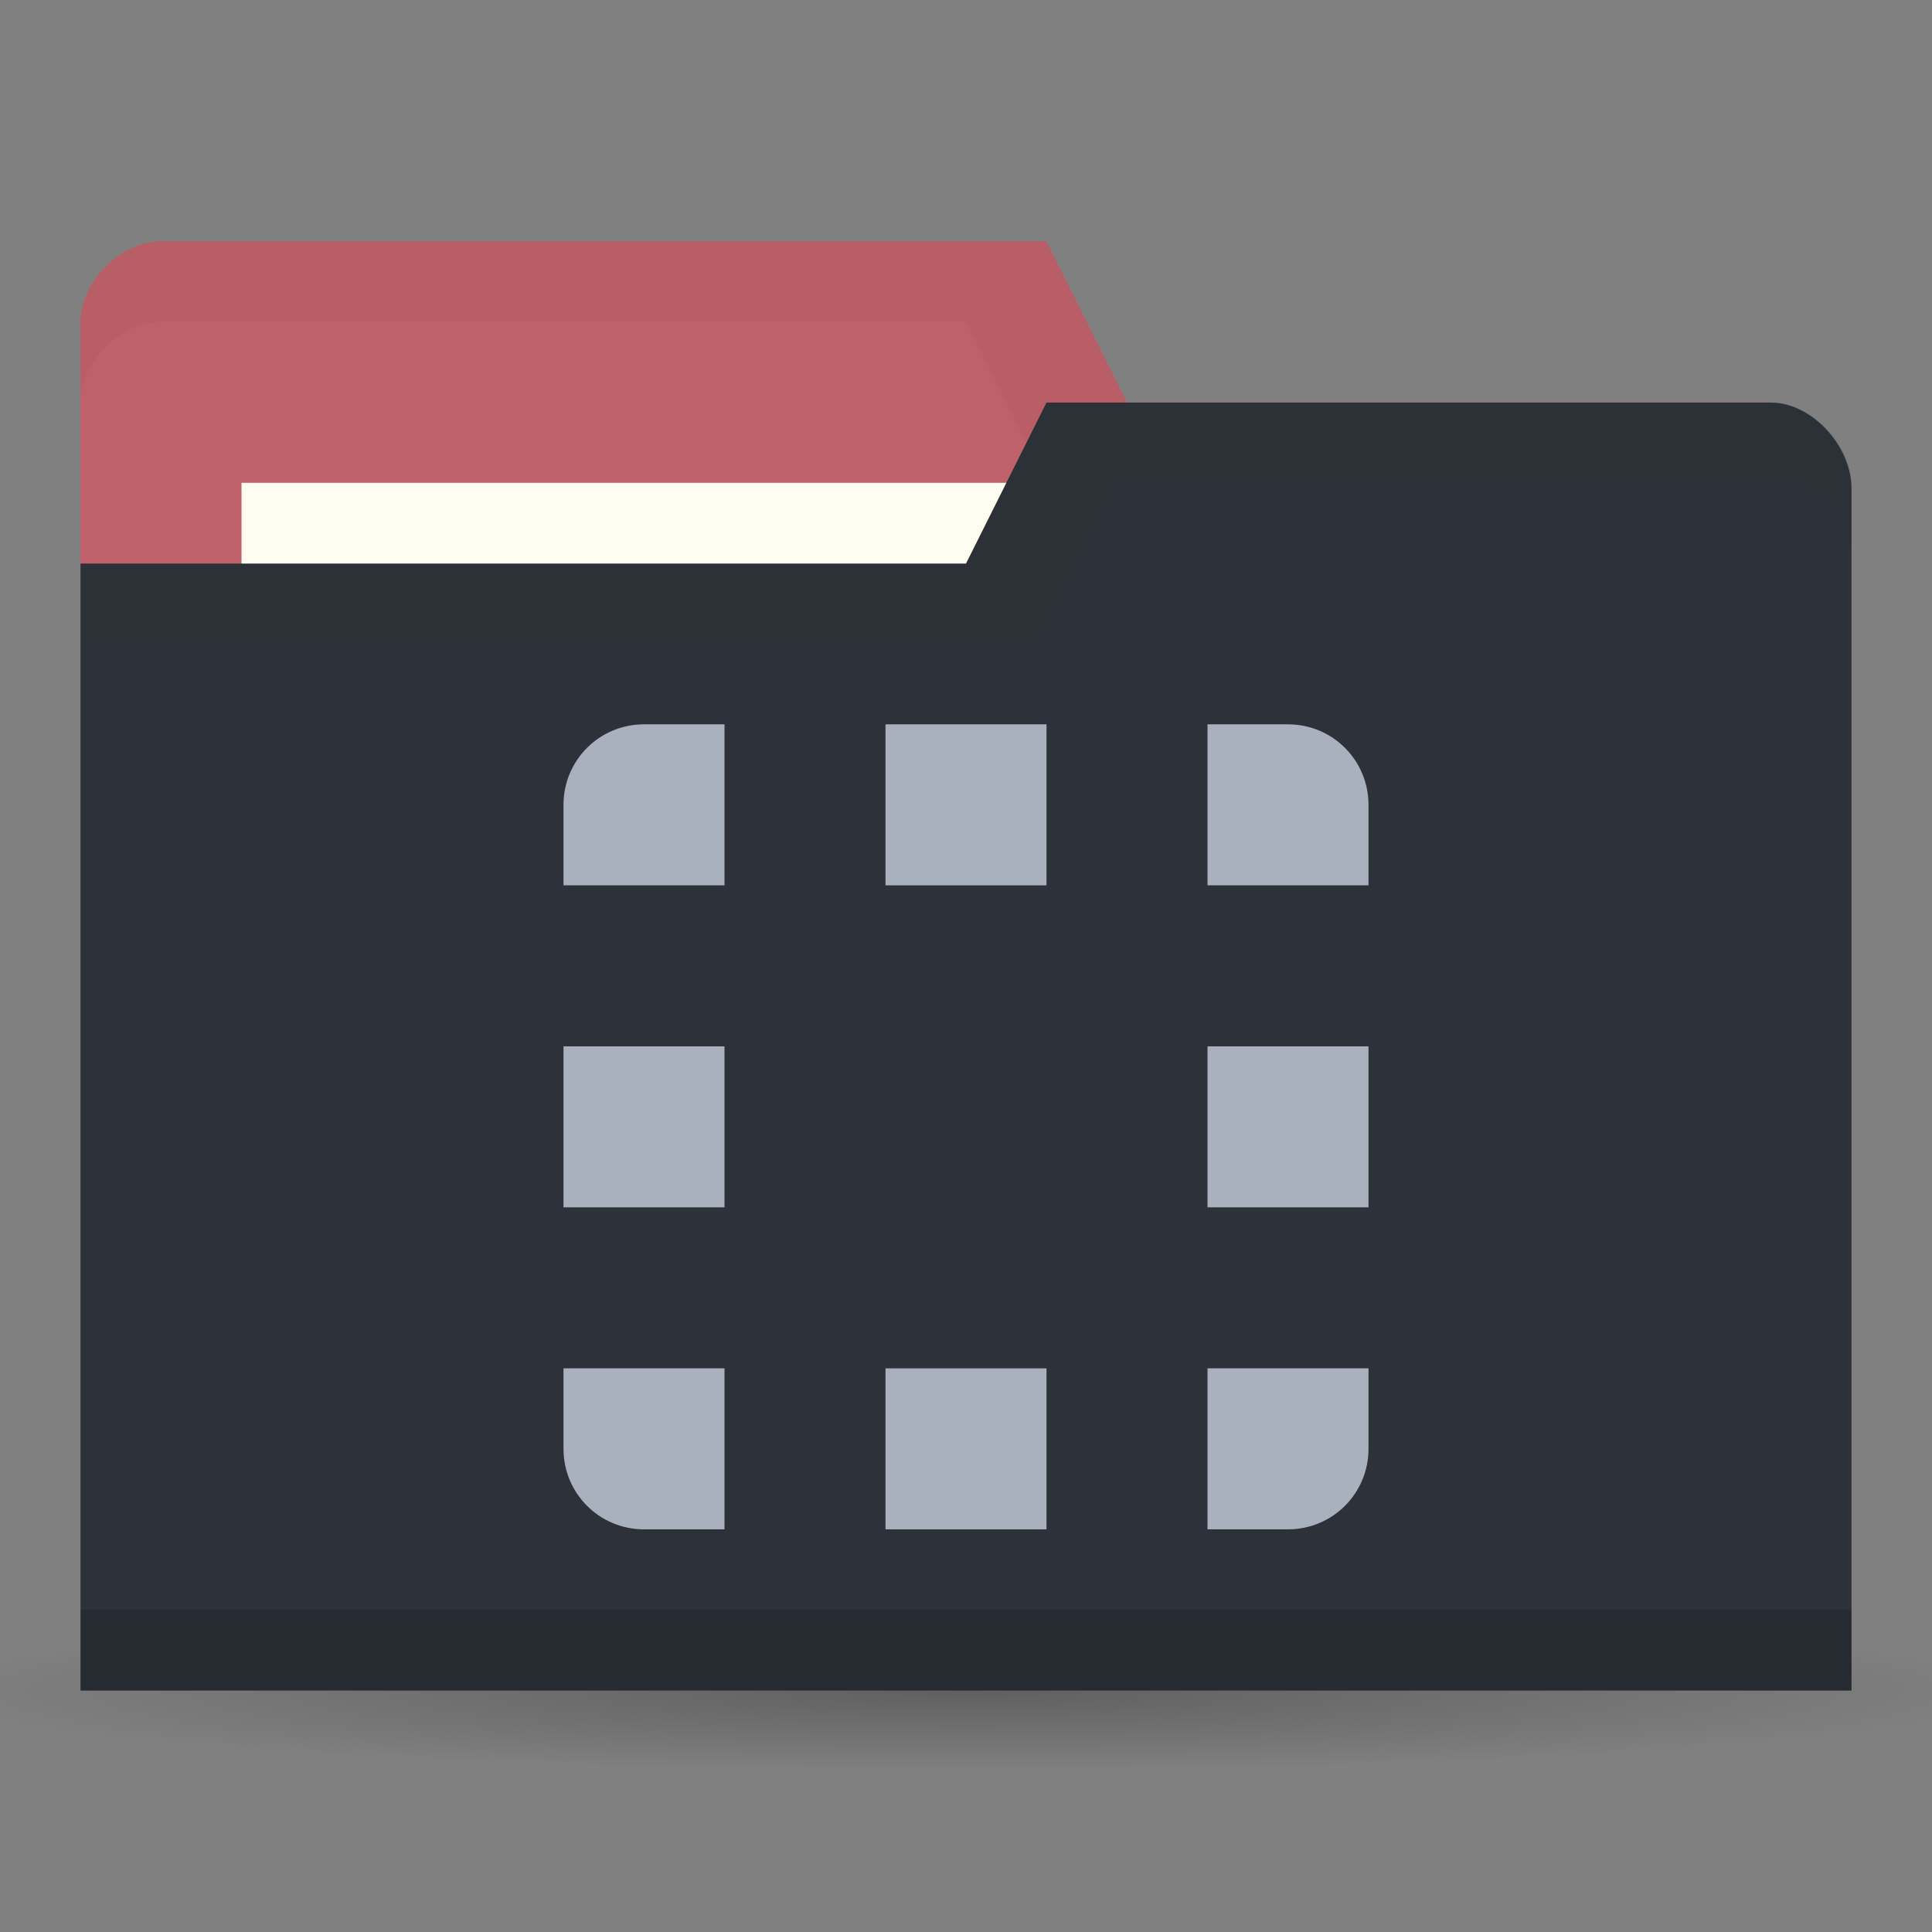 <svg xmlns="http://www.w3.org/2000/svg" viewBox="0 0 24 24">
 <rect x="0" y="0" width="24" height="24" fill="#808080" stroke="none"/>
 <defs>
  <radialGradient id="radialGradient3766" cx="11" cy="19" r="11" gradientTransform="matrix(1,0,0,0.091,0,17.273)" gradientUnits="userSpaceOnUse">
   <stop style="stop-color:#000;stop-opacity:1"/>
   <stop offset="1" style="stop-color:#000;stop-opacity:0"/>
  </radialGradient>
 </defs>
 <g transform="translate(0,-1028.362)">
  <path d="M 22 19 A 11 1 0 1 1 0 19 11 1 0 1 1 22 19 z" transform="matrix(1.182,0,0,1,-1,1030.362)" style="fill:url(#radialGradient3766);opacity:0.25;fill-opacity:1;stroke:none"/>
  <path d="m 1 1032.36 0 14 22 0 0 -7 -1 -6 -8 0 -1 -2 -11 0 c -0.5 0 -1 0.5 -1 1 z" style="fill:#be616a;fill-opacity:1;stroke:none"/>
  <path d="m 2 1031.36 c -0.5 0 -1 0.5 -1 1 l 0 1 c 0 -0.5 0.5 -1 1 -1 l 10 0 1 2 9 0 0 6 0 -1 0 -6 -8 0 -1 -2 z" style="fill:#000;opacity:0.03;fill-opacity:1;stroke:none"/>
  <rect width="10" height="4" x="3" y="1034.36" style="fill:#fffdf0;fill-opacity:1;stroke:none"/>
  <path d="m 23 1034.43 0 14.933 -22 0 0 -14 11 0 1 -2 9 0 c 0.5 0 1 0.533 1 1.067 z" style="fill:#2d3139;fill-opacity:1;stroke:none"/>
  <path d="m 1 1048.36 0 1 22 0 0 -1 z" style="fill:#000;opacity:0.15;fill-opacity:1;stroke:none"/>
  <path d="m 13 1033.36 -1 2 -11 0 0 1 12 0 1 -2 8 0 c 0.5 0 1 0.5 1 1 l 0 -1 c 0 -0.5 -0.5 -1 -1 -1 z" style="fill:#000;opacity:0.03;fill-opacity:1;stroke:none"/>
  <path d="m 8 1037.36 c -0.554 0 -1 0.446 -1 1 l 0 1 2 0 0 -2 z" style="fill:#aab1be;opacity:1;fill-opacity:1;stroke:none"/>
  <path d="m 11 1037.36 0 2 2 0 0 -2 z" style="fill:#aab1be;opacity:1;fill-opacity:1;stroke:none"/>
  <path d="m 15 1037.36 0 2 2 0 0 -1 c 0 -0.554 -0.446 -1 -1 -1 z" style="fill:#aab1be;opacity:1;fill-opacity:1;stroke:none"/>
  <path d="m 7 1041.36 0 2 2 0 0 -2 z" style="fill:#aab1be;opacity:1;fill-opacity:1;stroke:none"/>
  <path d="m 15 1041.36 0 2 2 0 0 -2 z" style="fill:#aab1be;opacity:1;fill-opacity:1;stroke:none"/>
  <path d="m 9 1045.36 -2 0 0 1 c 0 0.554 0.446 1 1 1 l 1 0 z" style="fill:#aab1be;opacity:1;fill-opacity:1;stroke:none"/>
  <path d="m 15 1045.36 0 2 1 0 c 0.554 0 1 -0.446 1 -1 l 0 -1 z" style="fill:#aab1be;opacity:1;fill-opacity:1;stroke:none"/>
  <path d="m 11 1045.36 0 2 2 0 0 -2 z" style="fill:#aab1be;opacity:1;fill-opacity:1;stroke:none"/>
 </g>
</svg>
